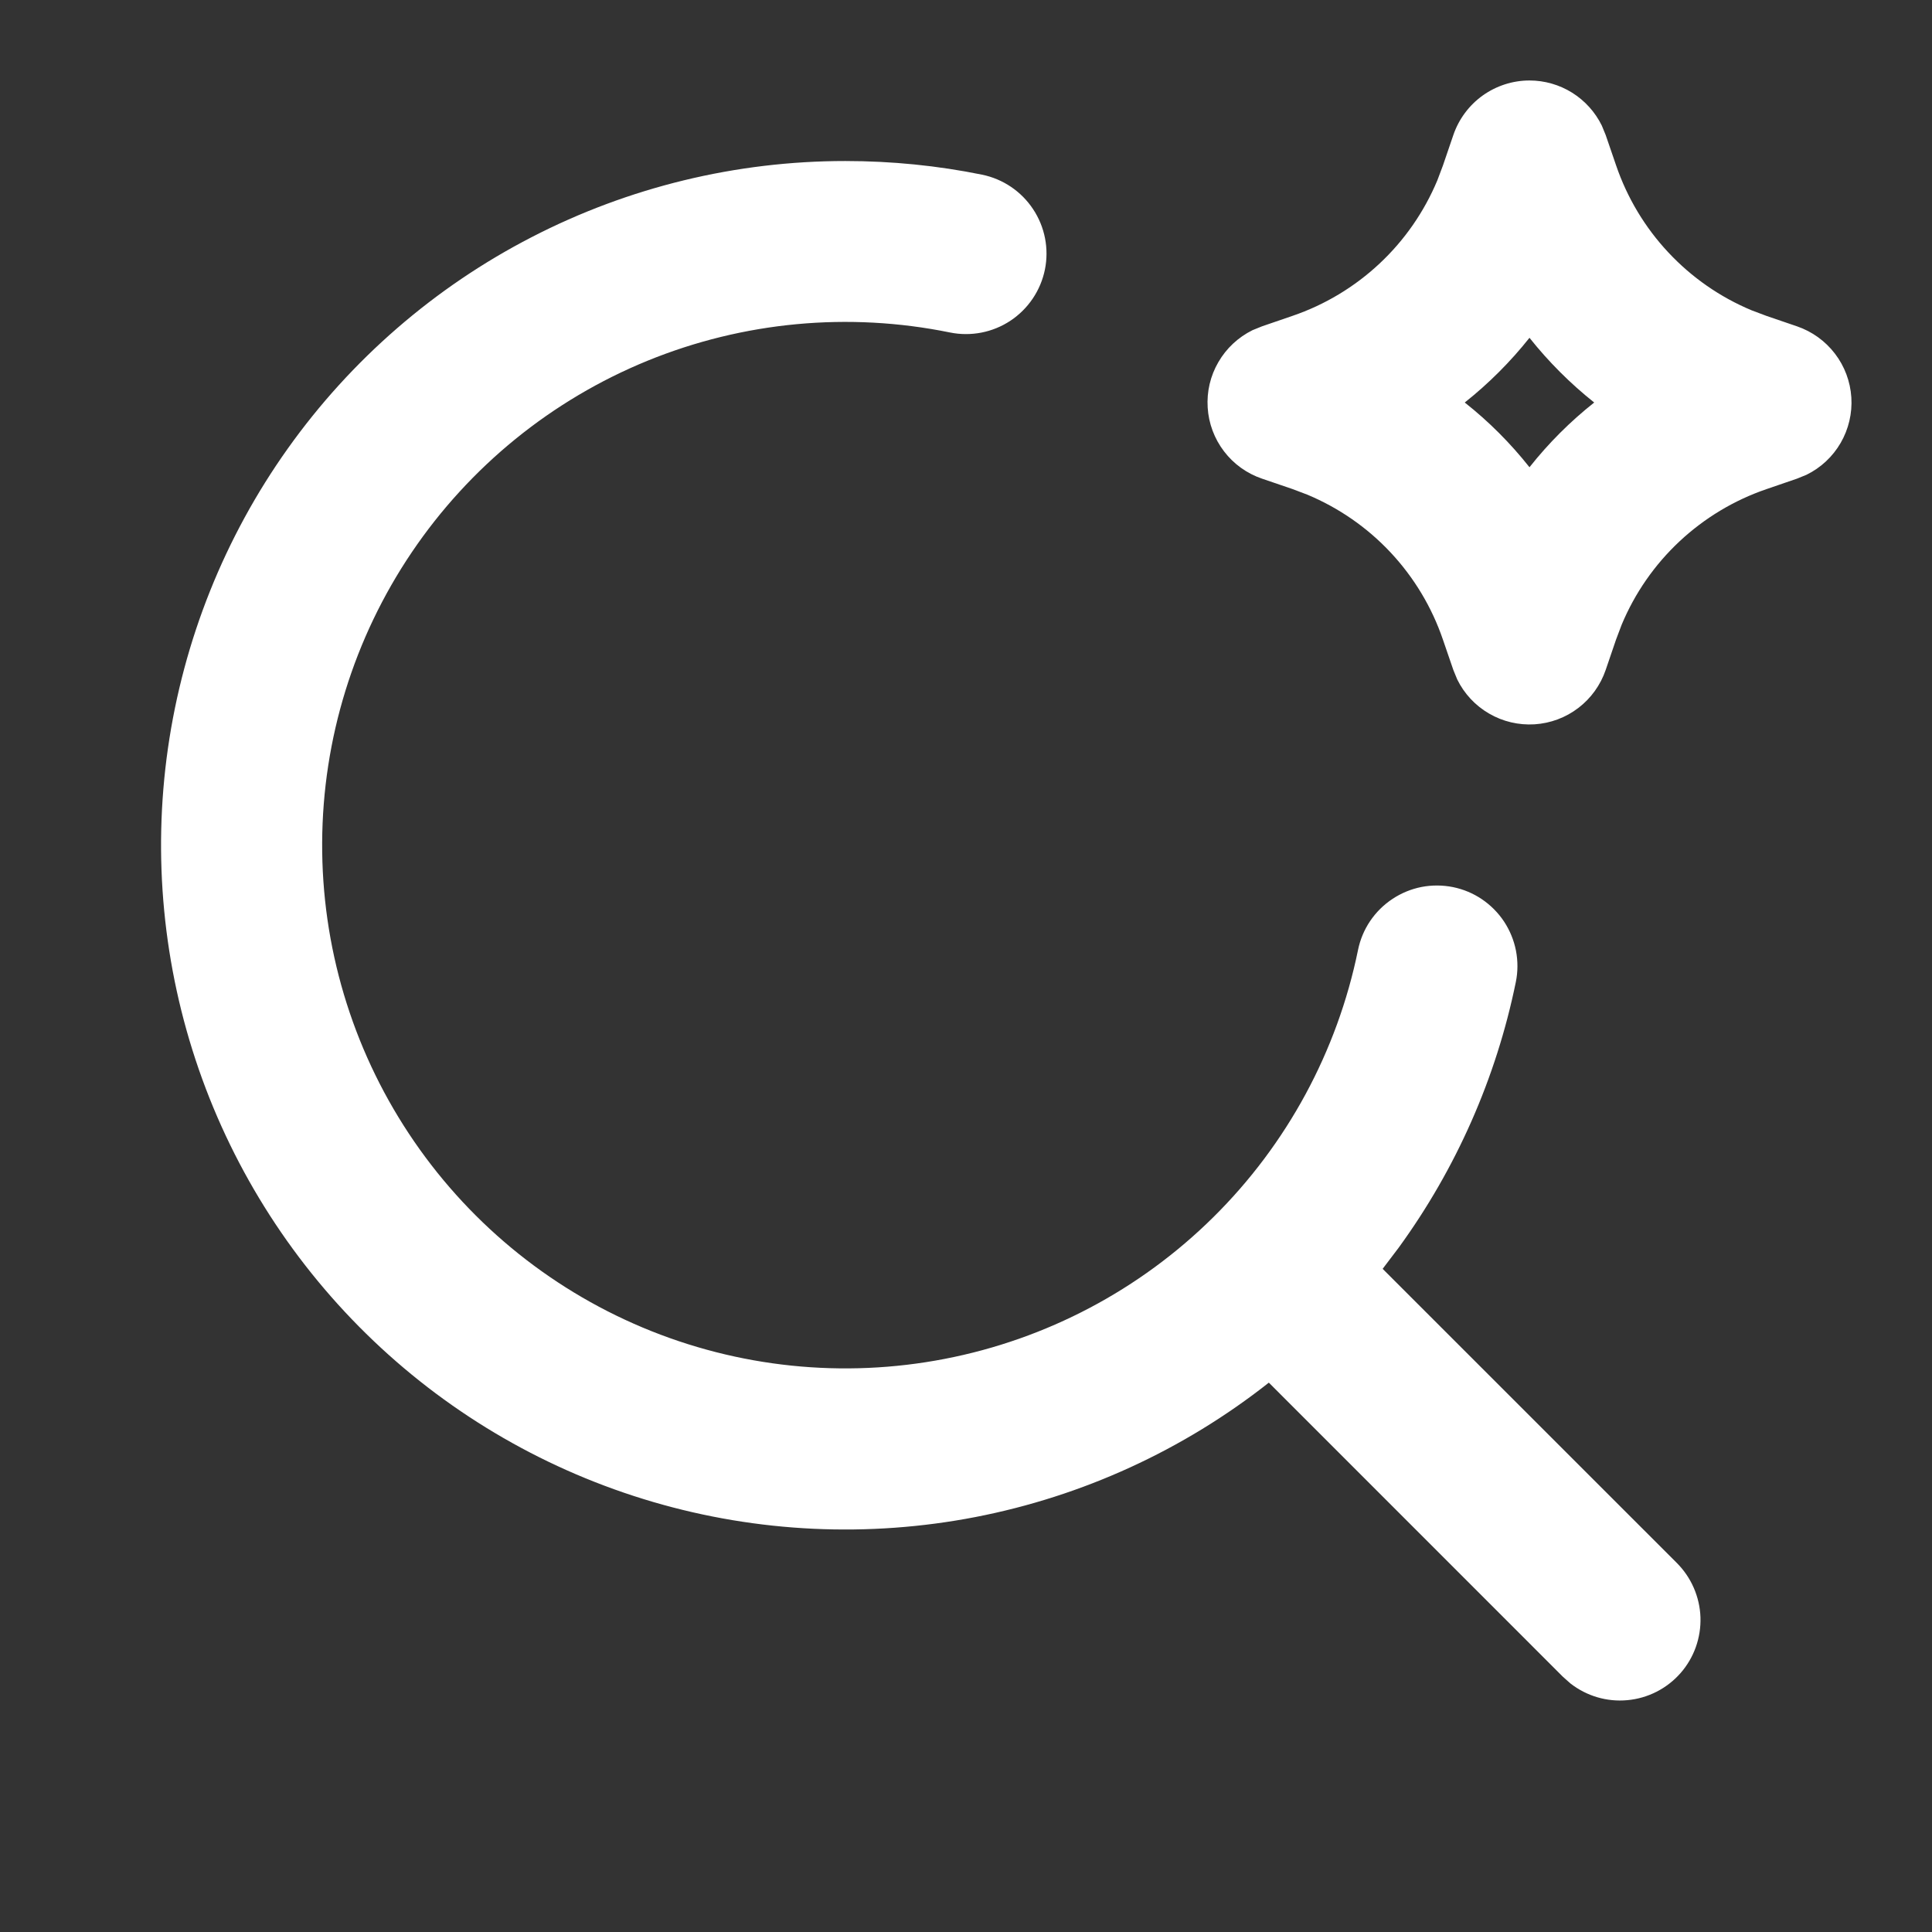 <svg width="32" height="32" viewBox="0 0 32 32" fill="none" xmlns="http://www.w3.org/2000/svg">
<rect x="0" y="0" width="32" height="32" fill="#333333" stroke="none"/>
<path fill-rule="evenodd" clip-rule="evenodd" d="M14 2.667C14.773 2.667 15.533 2.744 16.265 2.893C16.612 2.964 16.916 3.169 17.111 3.464C17.307 3.759 17.377 4.119 17.307 4.465C17.236 4.812 17.031 5.116 16.736 5.312C16.442 5.507 16.081 5.577 15.735 5.507C14.055 5.164 12.312 5.327 10.725 5.975C9.139 6.623 7.78 7.727 6.82 9.148C5.861 10.568 5.344 12.241 5.336 13.955C5.327 15.668 5.827 17.346 6.772 18.776C7.717 20.206 9.064 21.324 10.644 21.988C12.224 22.652 13.966 22.833 15.649 22.507C17.331 22.182 18.88 21.365 20.098 20.159C21.316 18.954 22.15 17.414 22.493 15.735C22.528 15.563 22.596 15.4 22.694 15.255C22.792 15.11 22.918 14.985 23.064 14.889C23.21 14.792 23.373 14.725 23.545 14.691C23.717 14.658 23.894 14.659 24.065 14.693C24.237 14.728 24.4 14.796 24.545 14.894C24.69 14.992 24.815 15.118 24.912 15.264C25.008 15.41 25.075 15.573 25.109 15.745C25.142 15.917 25.142 16.094 25.107 16.265C24.782 17.855 24.119 19.357 23.164 20.669L22.901 21.016L27.771 25.885C28.012 26.125 28.153 26.448 28.165 26.787C28.176 27.127 28.058 27.459 27.833 27.714C27.608 27.969 27.294 28.129 26.955 28.16C26.616 28.192 26.279 28.092 26.011 27.883L25.885 27.771L21.016 22.901C19.597 24.02 17.93 24.783 16.156 25.127C14.382 25.47 12.551 25.385 10.817 24.877C9.082 24.369 7.494 23.454 6.186 22.208C4.877 20.961 3.885 19.42 3.293 17.713C2.701 16.005 2.526 14.181 2.782 12.392C3.039 10.603 3.719 8.901 4.767 7.429C5.815 5.957 7.199 4.756 8.806 3.928C10.412 3.099 12.193 2.667 14 2.667ZM25.333 1.333C25.583 1.333 25.827 1.403 26.039 1.535C26.25 1.667 26.421 1.856 26.531 2.08L26.595 2.236L26.768 2.74C26.951 3.276 27.246 3.768 27.633 4.181C28.02 4.595 28.49 4.922 29.013 5.14L29.26 5.233L29.764 5.405C30.014 5.491 30.232 5.648 30.392 5.857C30.553 6.067 30.647 6.319 30.664 6.582C30.681 6.845 30.619 7.108 30.487 7.336C30.355 7.564 30.158 7.748 29.921 7.864L29.764 7.928L29.26 8.101C28.724 8.284 28.233 8.579 27.819 8.966C27.405 9.353 27.078 9.824 26.86 10.347L26.767 10.593L26.595 11.097C26.509 11.347 26.352 11.566 26.142 11.726C25.933 11.886 25.681 11.98 25.417 11.997C25.154 12.013 24.892 11.952 24.664 11.819C24.436 11.687 24.252 11.49 24.136 11.253L24.072 11.097L23.899 10.593C23.716 10.057 23.421 9.566 23.034 9.152C22.647 8.738 22.176 8.412 21.653 8.193L21.407 8.1L20.903 7.928C20.653 7.843 20.434 7.686 20.274 7.476C20.114 7.267 20.019 7.014 20.003 6.751C19.986 6.488 20.047 6.226 20.18 5.998C20.312 5.769 20.509 5.586 20.745 5.469L20.903 5.405L21.407 5.232C21.943 5.049 22.434 4.754 22.848 4.367C23.262 3.98 23.588 3.51 23.807 2.987L23.9 2.74L24.072 2.236C24.162 1.973 24.332 1.744 24.558 1.582C24.784 1.421 25.055 1.333 25.333 1.333ZM25.333 5.595C25.018 5.992 24.658 6.351 24.261 6.667C24.66 6.982 25.017 7.34 25.333 7.739C25.649 7.34 26.006 6.983 26.405 6.667C26.008 6.351 25.649 5.992 25.333 5.595Z" fill="white"/>
</svg>
